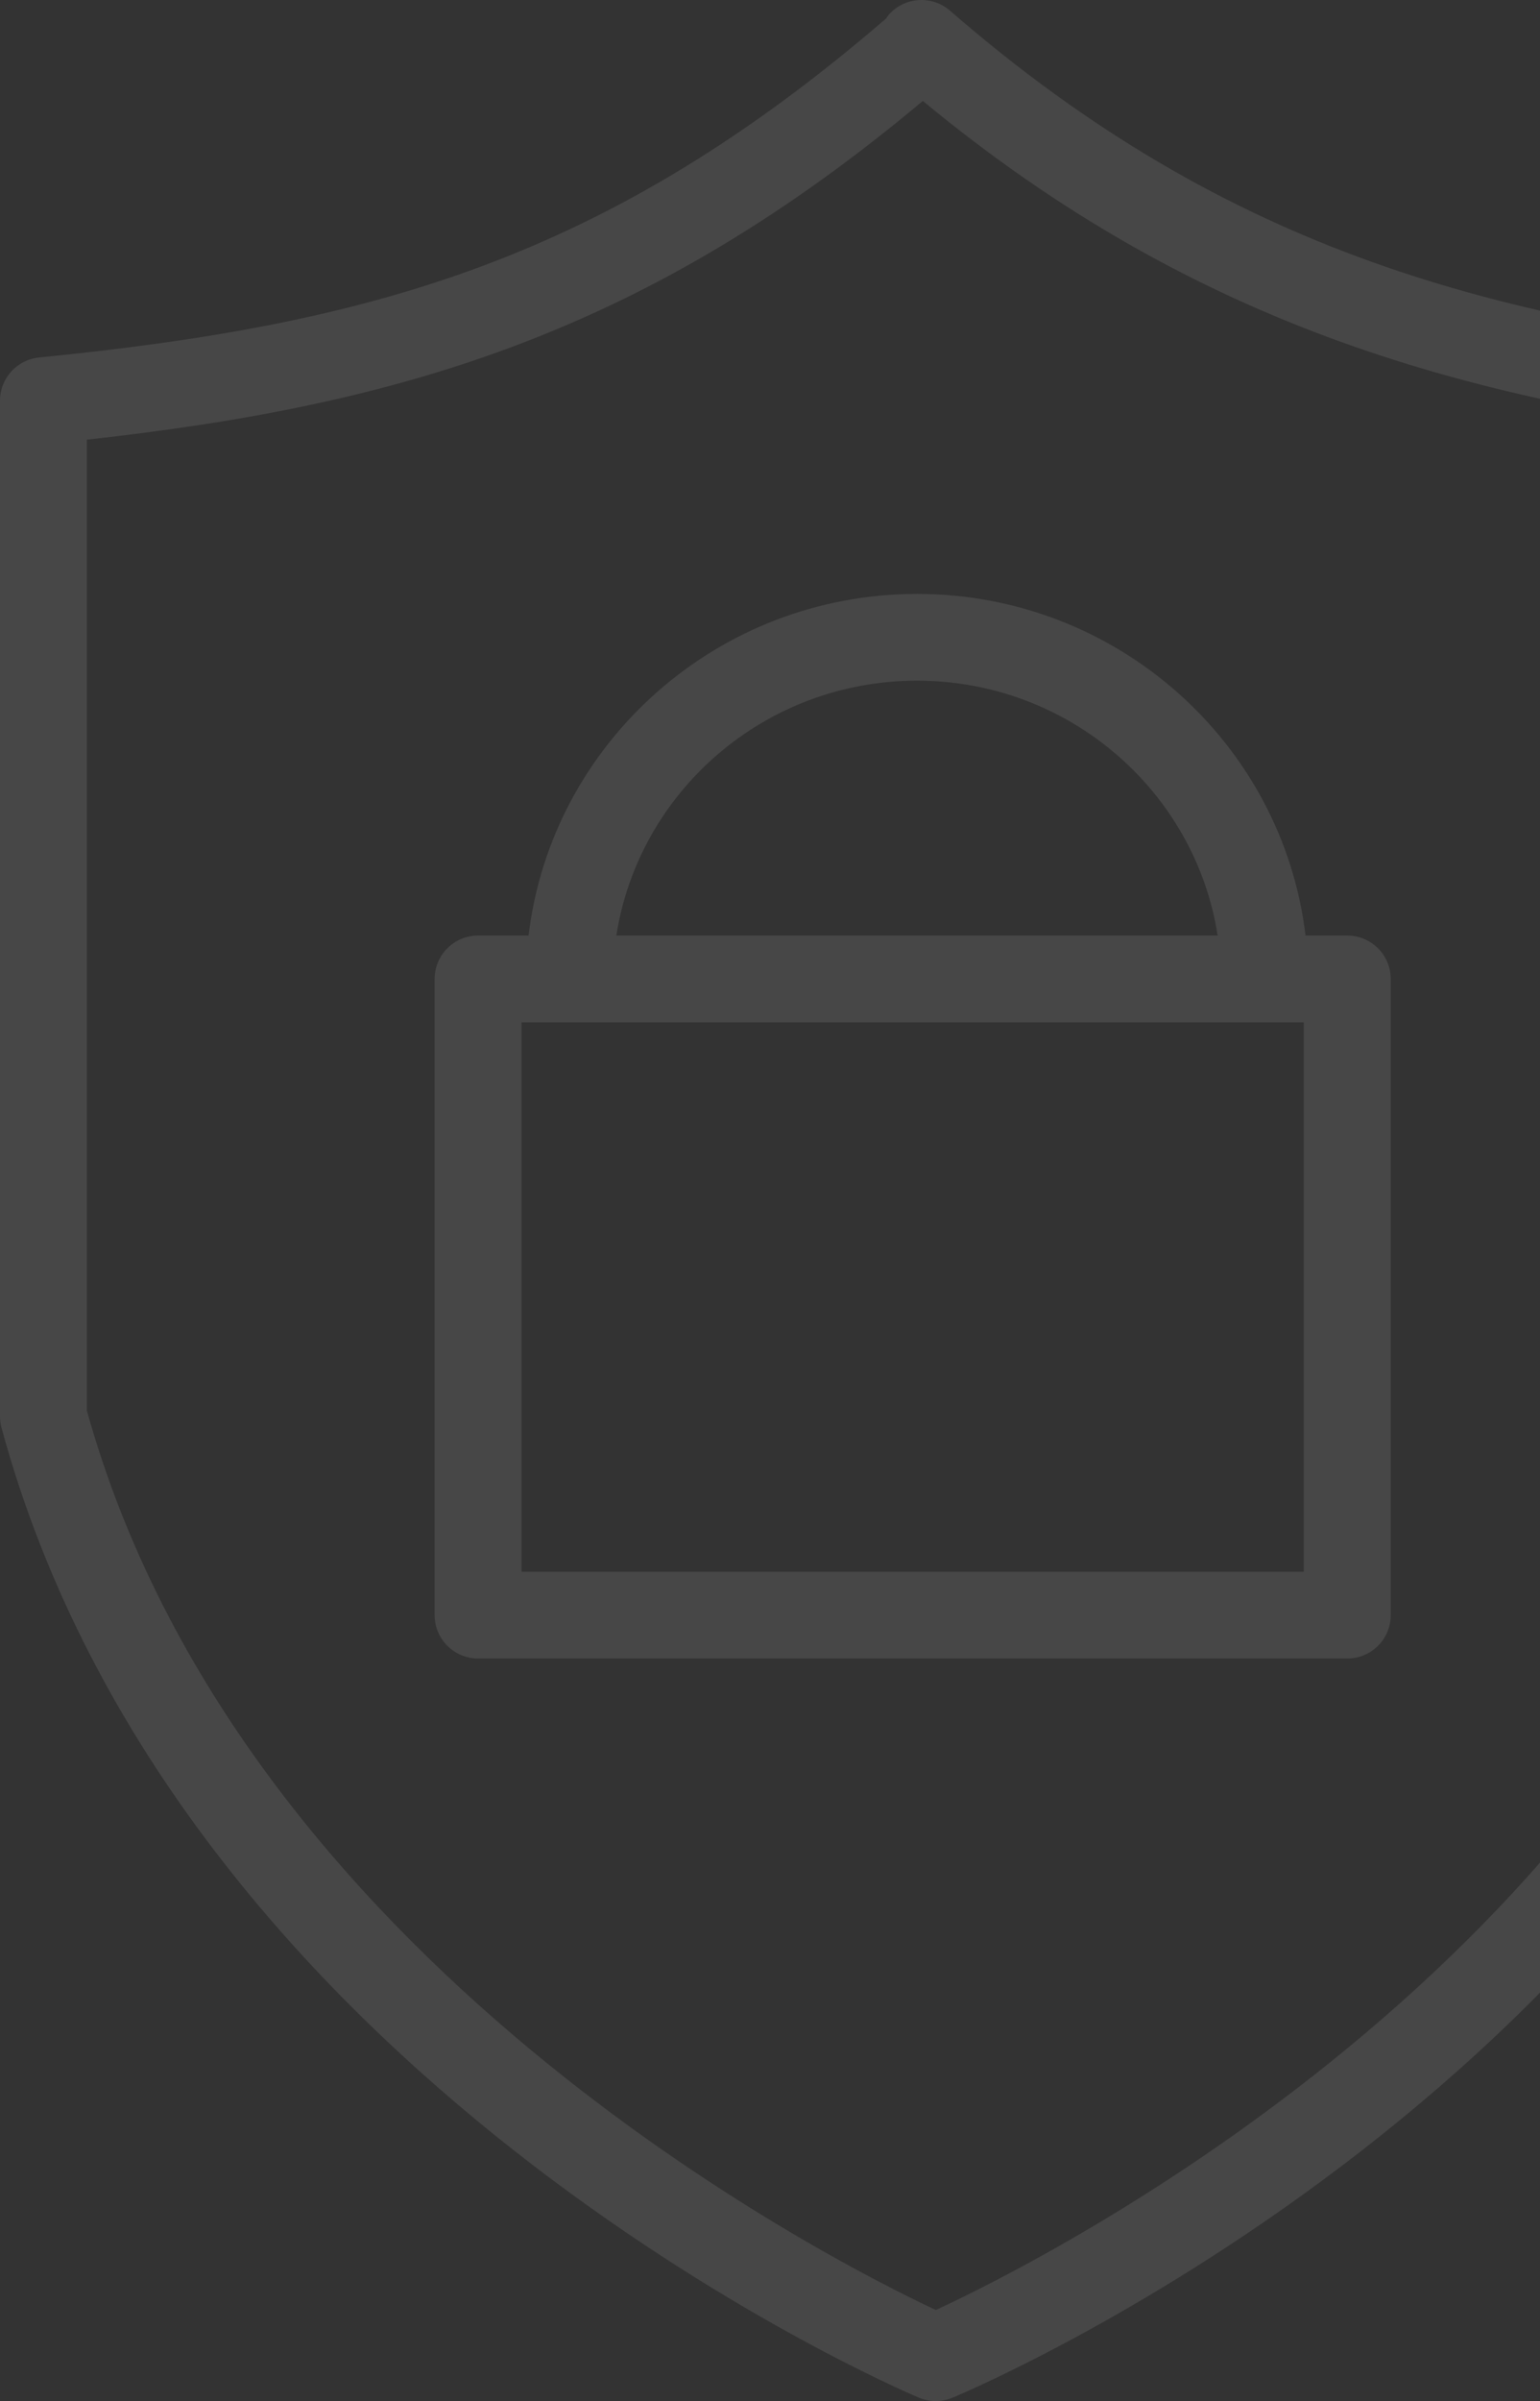 <svg width="308" height="480" viewBox="0 0 308 480" fill="none" xmlns="http://www.w3.org/2000/svg">
<rect x="0" y="0" width="308" height="480" fill="#333333" stroke="none"/>
<g opacity="0.1">
<path d="M376.604 79.639C376.587 79.344 376.558 79.055 376.517 78.766C376.471 78.483 376.419 78.205 376.349 77.933C376.28 77.662 376.199 77.39 376.1 77.13C376.002 76.864 375.897 76.604 375.77 76.35C375.648 76.101 375.521 75.864 375.376 75.633C375.231 75.39 375.075 75.159 374.906 74.933C374.738 74.713 374.565 74.5 374.379 74.297C374.194 74.095 374.003 73.898 373.8 73.713C373.591 73.523 373.377 73.344 373.145 73.176C372.925 73.014 372.705 72.858 372.467 72.719C372.224 72.569 371.974 72.436 371.719 72.314C371.465 72.193 371.21 72.083 370.943 71.985C370.676 71.887 370.41 71.806 370.132 71.737C369.848 71.661 369.558 71.603 369.263 71.557C369.112 71.534 368.973 71.482 368.822 71.471C299.773 64.58 245.773 50.573 189.994 2.131C186.373 -1.014 180.873 -0.632 177.733 2.975C177.53 3.206 177.379 3.466 177.205 3.715C121.113 51.995 74.27 64.846 7.829 71.465C3.384 71.91 0 75.638 0 80.095V283.178C0 283.947 0.104 284.71 0.307 285.45C35.556 415.135 177.715 476.745 183.748 479.306C184.837 479.769 185.996 480 187.149 480C188.291 480 189.444 479.775 190.516 479.324C196.623 476.769 340.411 415.163 375.66 285.456C375.782 284.999 375.874 284.536 375.921 284.062L376.604 277.351C376.633 277.062 376.651 276.767 376.651 276.472V80.101C376.651 79.933 376.616 79.789 376.604 79.639ZM358.699 281.577C328.277 391.983 208.896 451.732 187.166 461.797C165.628 451.703 47.98 392.087 17.378 281.999V87.894C80.36 80.939 129.209 66.54 184.57 20.178C239.434 65.574 294.622 80.725 359.261 87.865V276.021L358.699 281.577Z" fill="white"/>
<path d="M269.45 187.033H261.106C256.517 148.632 223.447 118.734 183.406 118.734C143.365 118.734 110.295 148.632 105.711 187.033H95.617C90.819 187.033 86.925 190.912 86.925 195.704V322.88C86.925 327.672 90.819 331.551 95.617 331.551H269.456C274.254 331.551 278.148 327.672 278.148 322.88V195.704C278.142 190.912 274.248 187.033 269.45 187.033ZM183.4 136.076C213.833 136.076 239.051 158.228 243.531 187.033H123.269C127.754 158.228 152.967 136.076 183.4 136.076ZM260.758 204.375V314.209H104.303V204.375H260.758Z" fill="white"/>
</g>
</svg>
